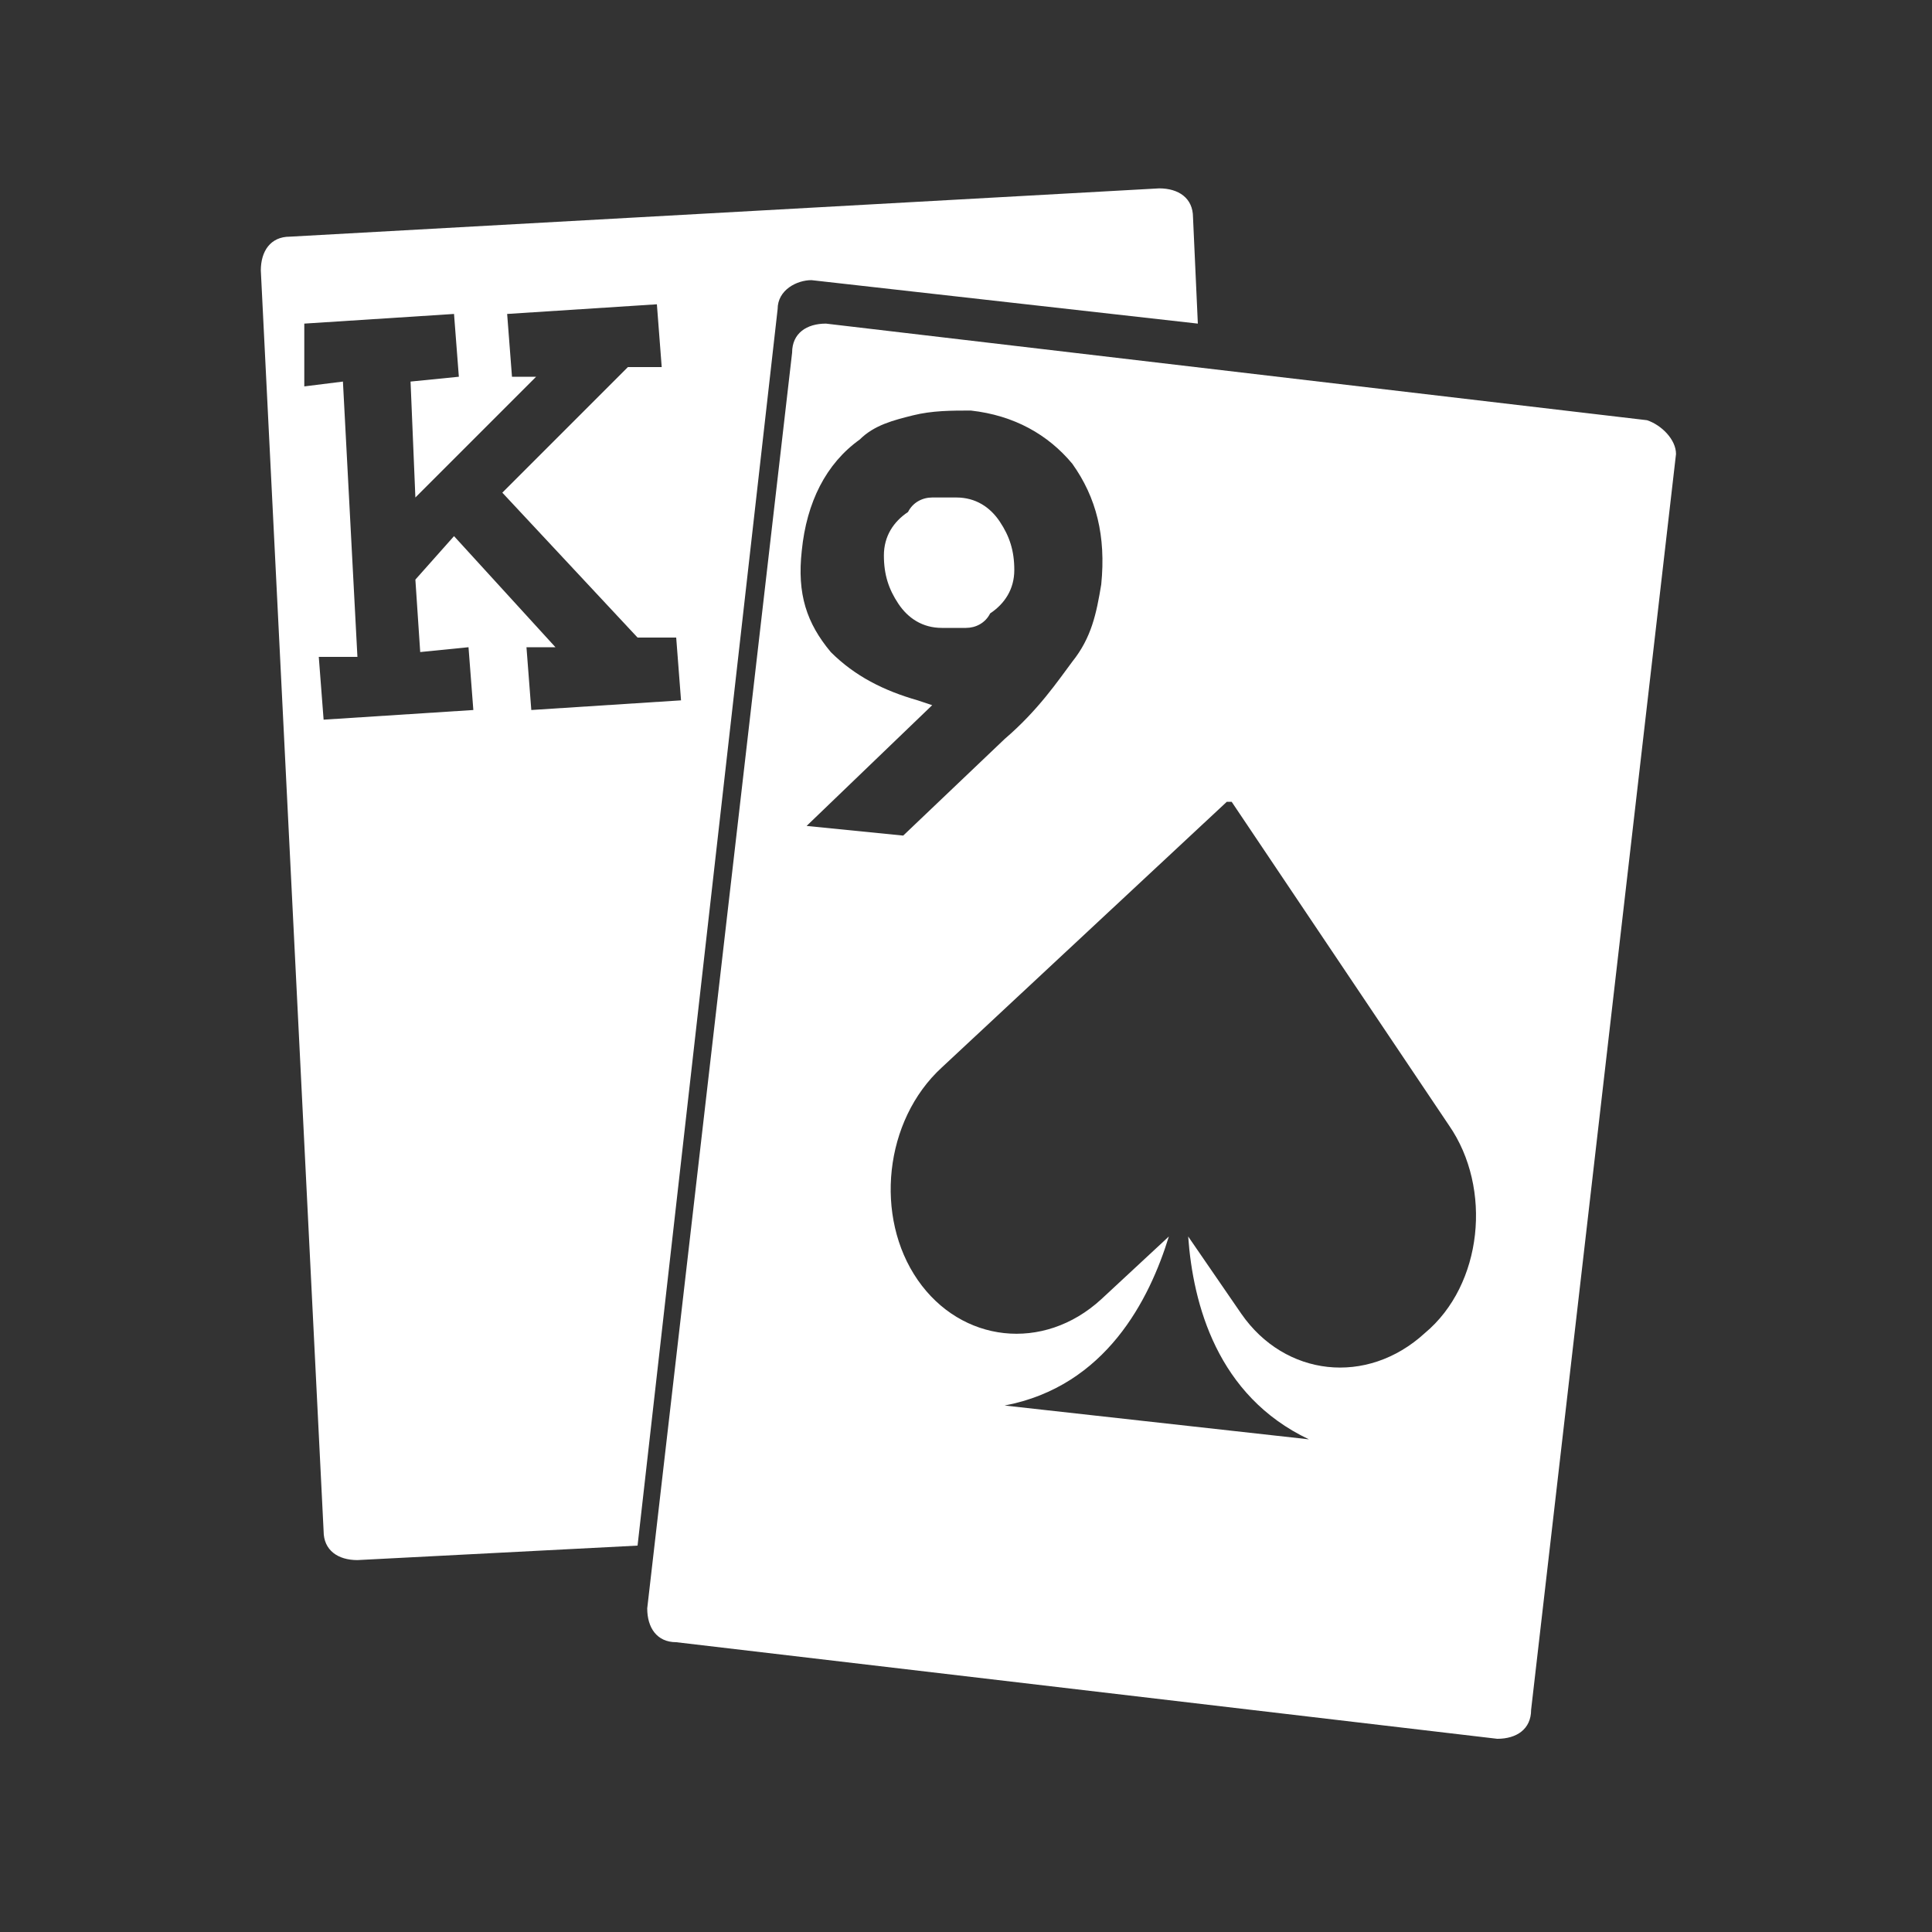 <svg width="40" height="40" viewBox="0 0 40 40" fill="none" xmlns="http://www.w3.org/2000/svg">
<rect x="0" y="0" width="40" height="40" fill="#333333" stroke="none"/>
<path d="M16.1 6.4C16.1 6 16.5 5.8 16.8 5.8L24.8 6.7L24.7 4.5C24.7 4.1 24.4 3.9 24 3.9L6 4.9C5.6 4.9 5.4 5.2 5.4 5.6L6.7 31.7C6.7 32.1 7 32.3 7.4 32.3L13.2 32L16.1 6.4ZM9.4 11.1L8.6 12L8.7 13.5L9.7 13.4L9.8 14.7L6.7 14.9L6.6 13.6H7.4L7.1 7.9L6.3 8V6.7L9.4 6.5L9.5 7.8L8.5 7.9L8.6 10.3L11.1 7.8H10.6L10.5 6.5L13.6 6.3L13.7 7.6H13L10.4 10.2L13.2 13.2H14L14.1 14.5L11 14.7L10.9 13.4H11.5L9.4 11.1Z" fill="white"/>
<path d="M20 13C20.2 13 20.4 12.9 20.5 12.7C20.8 12.5 21 12.2 21 11.8C21 11.4 20.9 11.1 20.7 10.8C20.5 10.5 20.2 10.3 19.8 10.3C19.6 10.3 19.5 10.3 19.3 10.3C19.1 10.3 18.9 10.4 18.8 10.6C18.5 10.8 18.3 11.1 18.3 11.5C18.3 11.9 18.4 12.2 18.6 12.5C18.8 12.8 19.1 13 19.5 13C19.7 13 19.9 13 20 13Z" fill="white"/>
<path d="M34.1 8.7L17.1 6.7C16.7 6.7 16.4 6.9 16.4 7.3L13.4 33.3C13.4 33.7 13.6 34 14 34L31 36C31.4 36 31.7 35.8 31.7 35.4L34.7 9.4C34.7 9.1 34.4 8.8 34.1 8.7ZM19 14.5C18.3 14.3 17.7 14 17.2 13.5C16.7 12.9 16.5 12.3 16.6 11.4C16.7 10.4 17.1 9.6 17.8 9.1C18.1 8.8 18.5 8.7 18.9 8.6C19.3 8.5 19.7 8.5 20.1 8.5C21 8.6 21.7 9 22.2 9.6C22.7 10.3 22.9 11.1 22.8 12.1C22.7 12.7 22.6 13.2 22.2 13.7C21.9 14.1 21.5 14.7 20.8 15.3L18.7 17.3L16.7 17.1L19.3 14.6L19 14.5ZM29.5 27.6C28.3 28.7 26.6 28.5 25.7 27.2L24.6 25.6C24.7 27 25.2 28.9 27.1 29.8L20.8 29.1C22.9 28.7 23.8 26.9 24.2 25.6L22.8 26.9C21.6 28 19.9 27.8 19 26.5C18.1 25.2 18.3 23.2 19.5 22.1L25.4 16.6H25.5L30 23.3C30.9 24.6 30.7 26.6 29.5 27.6Z" fill="white"/>
</svg>
